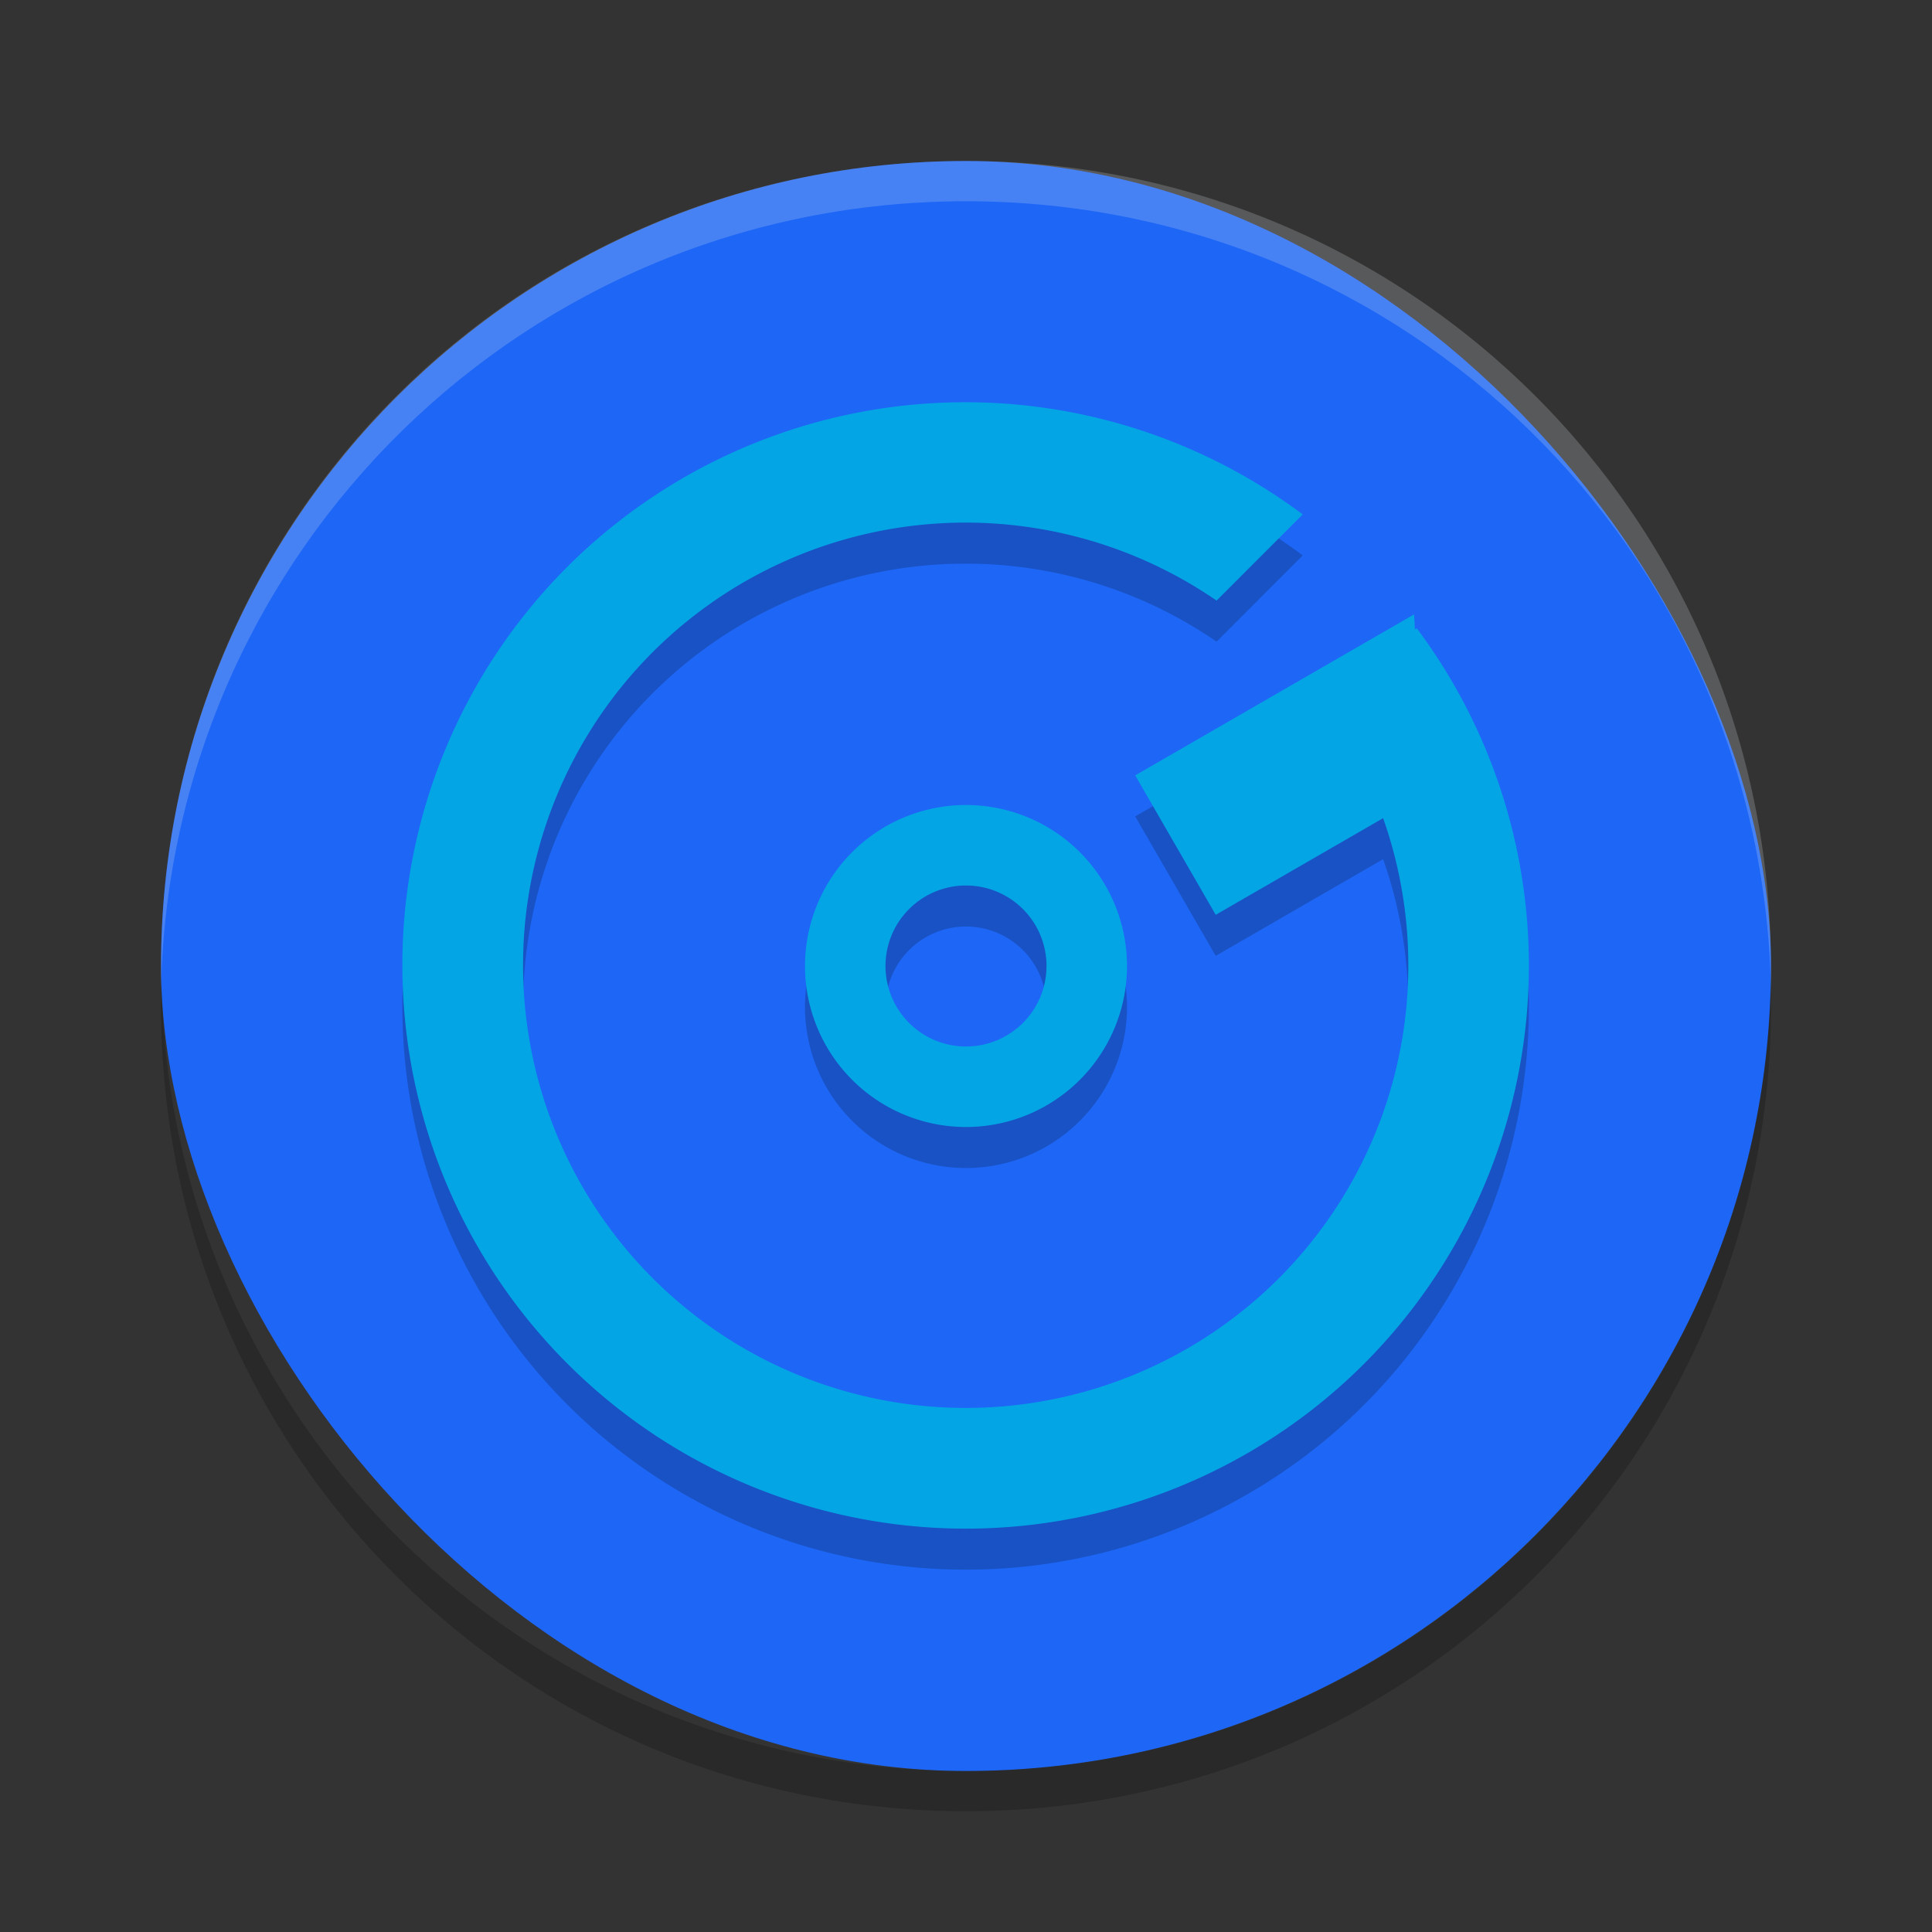 <svg xmlns="http://www.w3.org/2000/svg" width="48" height="48" version="1">
 <rect width="100%" height="100%" fill="#333333" stroke="none"/>
 <rect style="fill:#1e66f5" width="40" height="40" x="4" y="4" rx="20" ry="20"/>
 <path style="opacity:0.2;fill:#eff1f5" d="M 24,4 C 12.921,4 4.002,12.92 4.002,24 c 0,0.168 -0.004,0.333 0,0.5 C 4.266,13.654 13.089,5 24,5 c 10.911,0 19.734,8.654 19.998,19.5 0.004,-0.167 0,-0.332 0,-0.5 C 43.998,12.92 35.079,4 24,4 Z"/>
 <path style="opacity:0.2" d="M 4.012,24.5 C 4.008,24.667 4,24.832 4,25 4,36.08 12.92,45 24,45 35.08,45 44,36.08 44,25 44,24.832 43.992,24.667 43.988,24.5 43.724,35.346 34.912,44 24,44 13.088,44 4.276,35.346 4.012,24.5 Z"/>
 <g style="opacity:0.2" transform="translate(0,1.019)">
  <g transform="matrix(0.866,-0.5,0.5,0.866,-8.776,15.212)">
   <path d="m 20.374,10.457 a 14,14 0 0 0 -9.899,17.146 14,14 0 0 0 17.146,9.899 14,14 0 0 0 10.264,-15.174 l -2.93,0.785 A 11,11 0 0 1 26.844,34.605 11,11 0 0 1 13.372,26.827 11,11 0 0 1 21.15,13.354 11,11 0 0 1 33.922,19.25 l 2.924,-0.784 A 14,14 0 0 0 20.374,10.457 Z"/>
   <path d="m 30,22 8,0 -2,4 -6,0 z"/>
  </g>
  <path d="m 24,20 a 4,4 0 0 0 -4,4 4,4 0 0 0 4,4 4,4 0 0 0 4,-4 4,4 0 0 0 -4,-4 z m 0,2 a 2,2 0 0 1 2,2 2,2 0 0 1 -2,2 2,2 0 0 1 -2,-2 2,2 0 0 1 2,-2 z"/>
 </g>
 <g>
  <g style="fill:#04a5e5" transform="matrix(0.866,-0.5,0.5,0.866,-8.776,15.212)">
   <path style="fill:#04a5e5" d="m 20.374,10.457 a 14,14 0 0 0 -9.899,17.146 14,14 0 0 0 17.146,9.899 14,14 0 0 0 10.264,-15.174 l -2.93,0.785 A 11,11 0 0 1 26.844,34.605 11,11 0 0 1 13.372,26.827 11,11 0 0 1 21.15,13.354 11,11 0 0 1 33.922,19.25 l 2.924,-0.784 A 14,14 0 0 0 20.374,10.457 Z"/>
   <path style="fill:#04a5e5" d="m 30,22 8,0 -2,4 -6,0 z"/>
  </g>
  <path style="fill:#04a5e5" d="m 24,20 a 4,4 0 0 0 -4,4 4,4 0 0 0 4,4 4,4 0 0 0 4,-4 4,4 0 0 0 -4,-4 z m 0,2 a 2,2 0 0 1 2,2 2,2 0 0 1 -2,2 2,2 0 0 1 -2,-2 2,2 0 0 1 2,-2 z"/>
 </g>
</svg>
